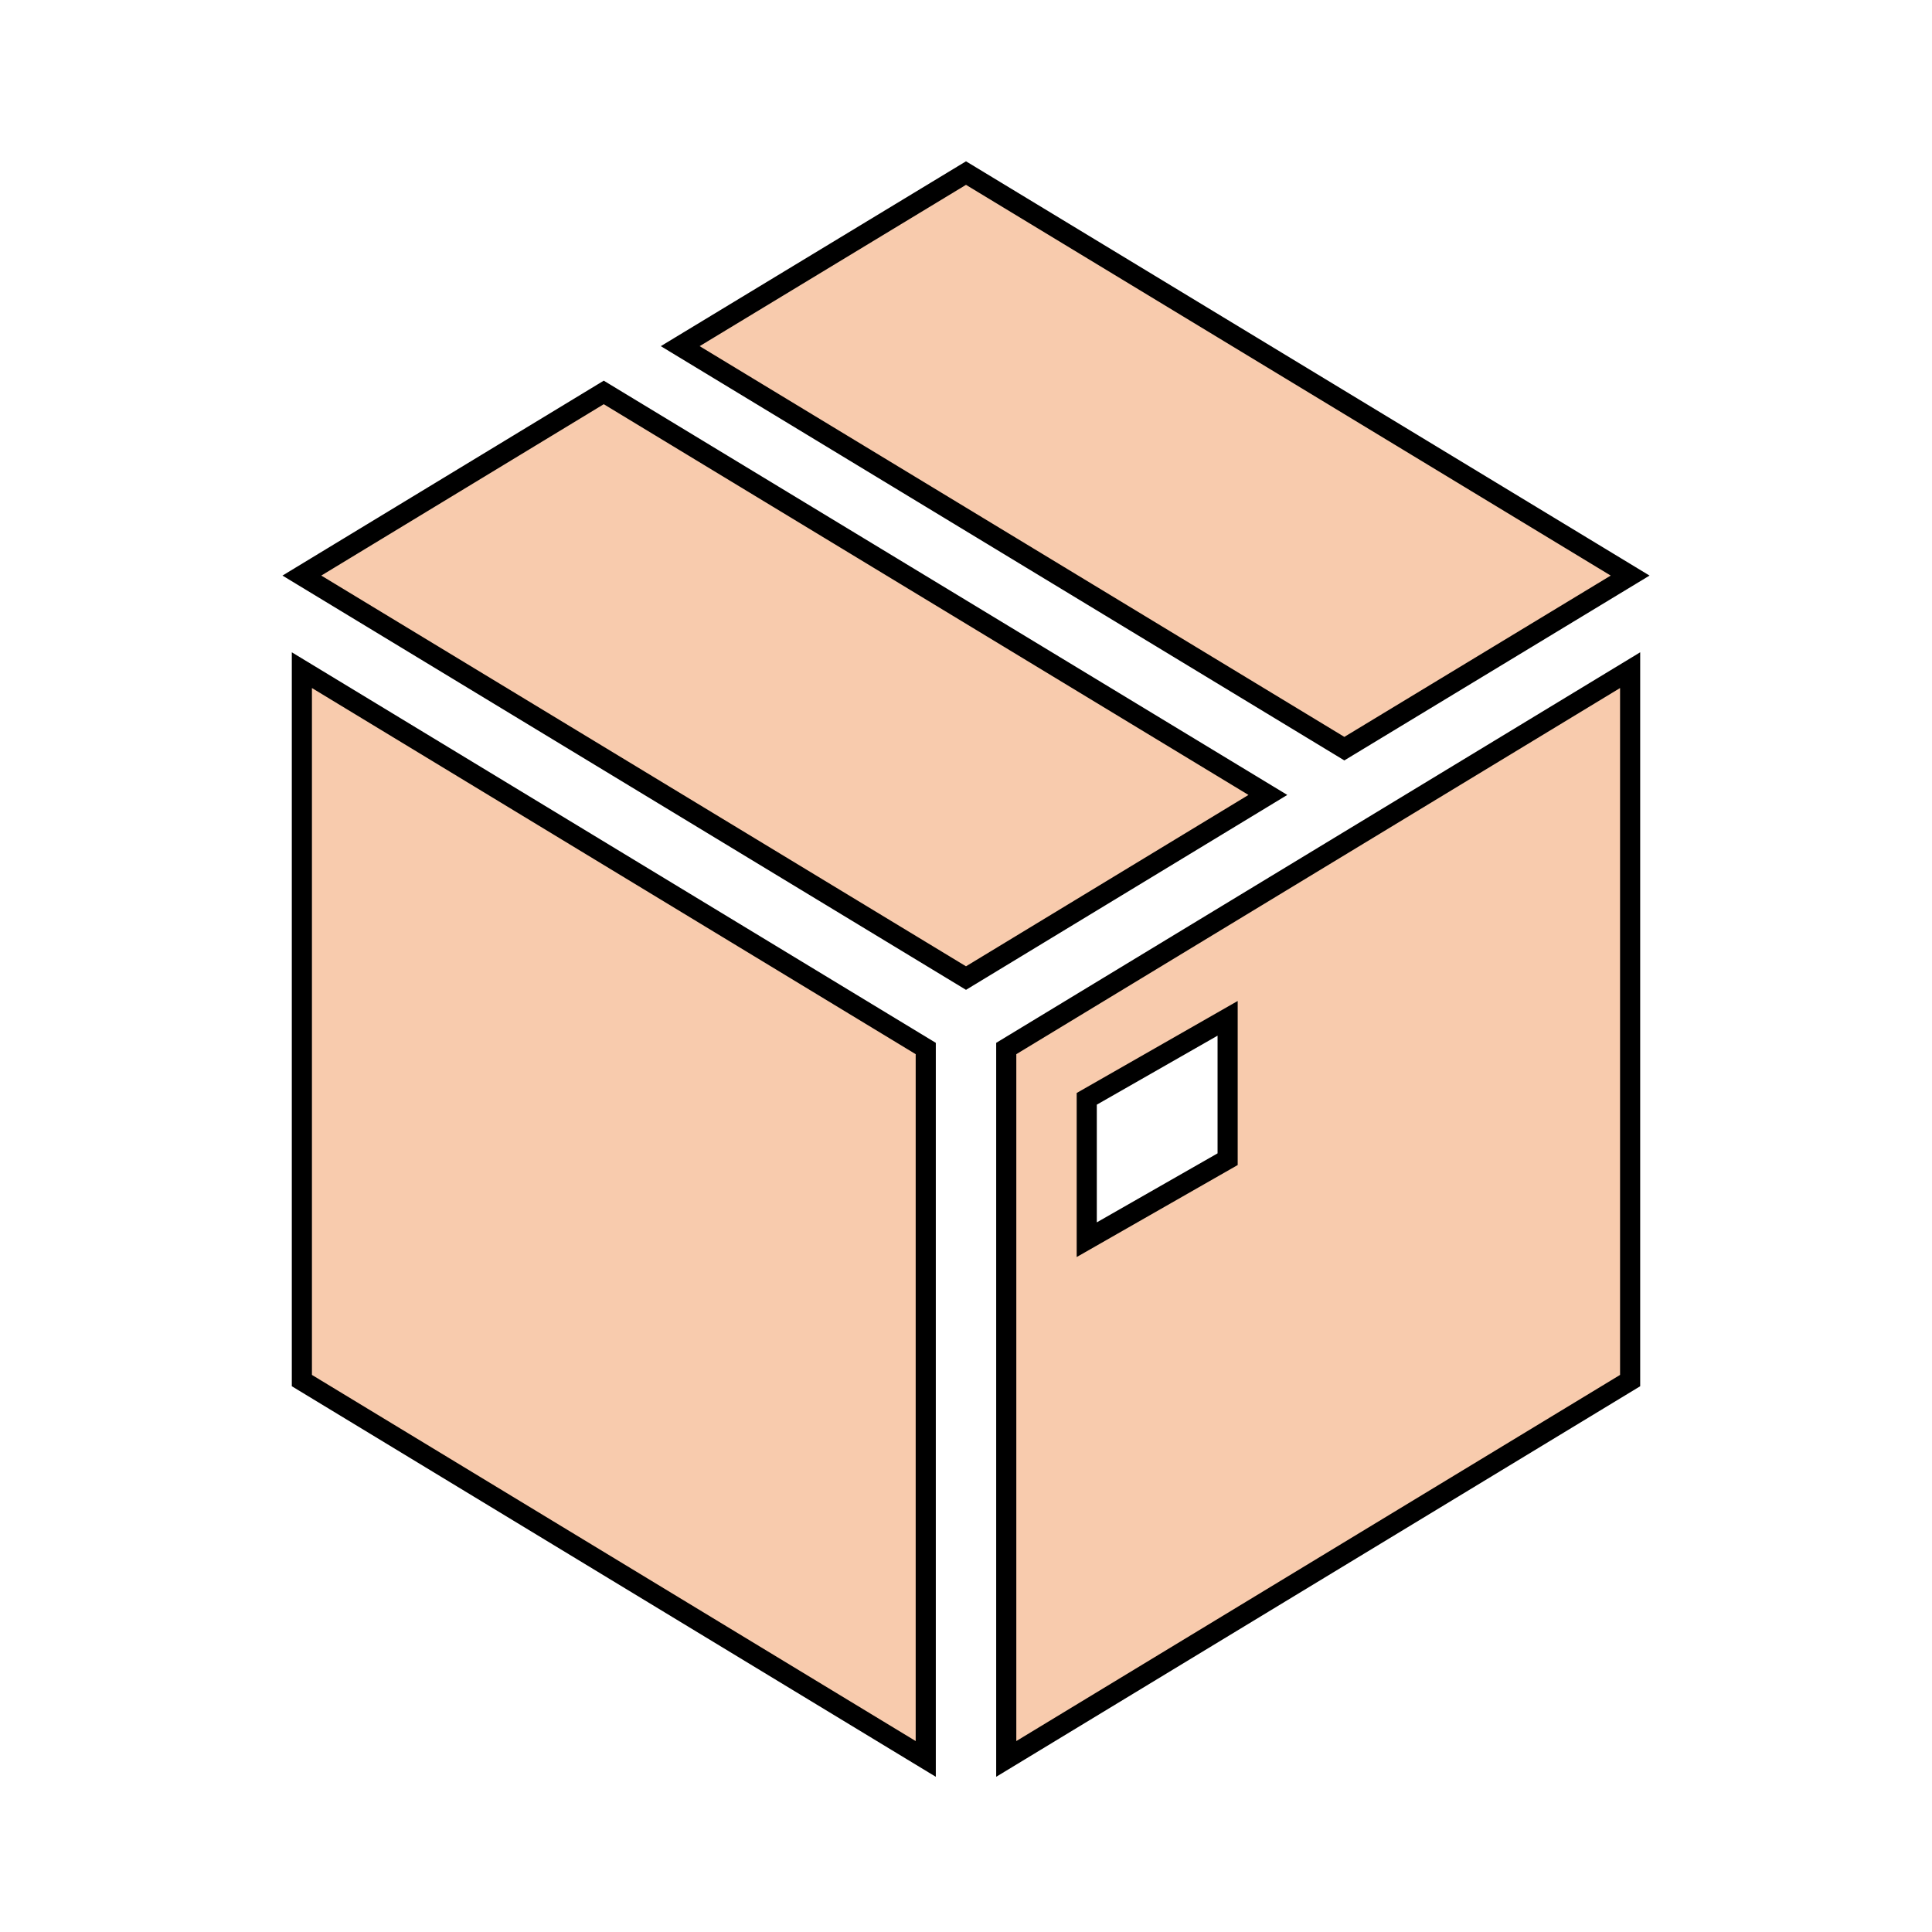 <svg viewBox="0 0 96 96" xmlns="http://www.w3.org/2000/svg" xmlns:xlink="http://www.w3.org/1999/xlink" id="Icons_Box" overflow="hidden"><g><path d="M30 19.5 15 28.6 48 48.6 63 39.5Z" stroke="#000000" stroke-width="1" fill="#F8CBAD"/><path d="M81 28.6 48 8.6 33.8 17.2 66.8 37.2Z" stroke="#000000" stroke-width="1" fill="#F8CBAD"/><path d="M15 36.6 15 68.6 46 87.4 46 52.1 15 33.3Z" stroke="#000000" stroke-width="1" fill="#F8CBAD"/><path d="M61 57.6 54 61.6 54 54.6 61 50.6 61 57.6ZM50 52.1 50 87.4 81 68.6 81 33.3 50 52.1Z" stroke="#000000" stroke-width="1" fill="#F8CBAD"/></g></svg>